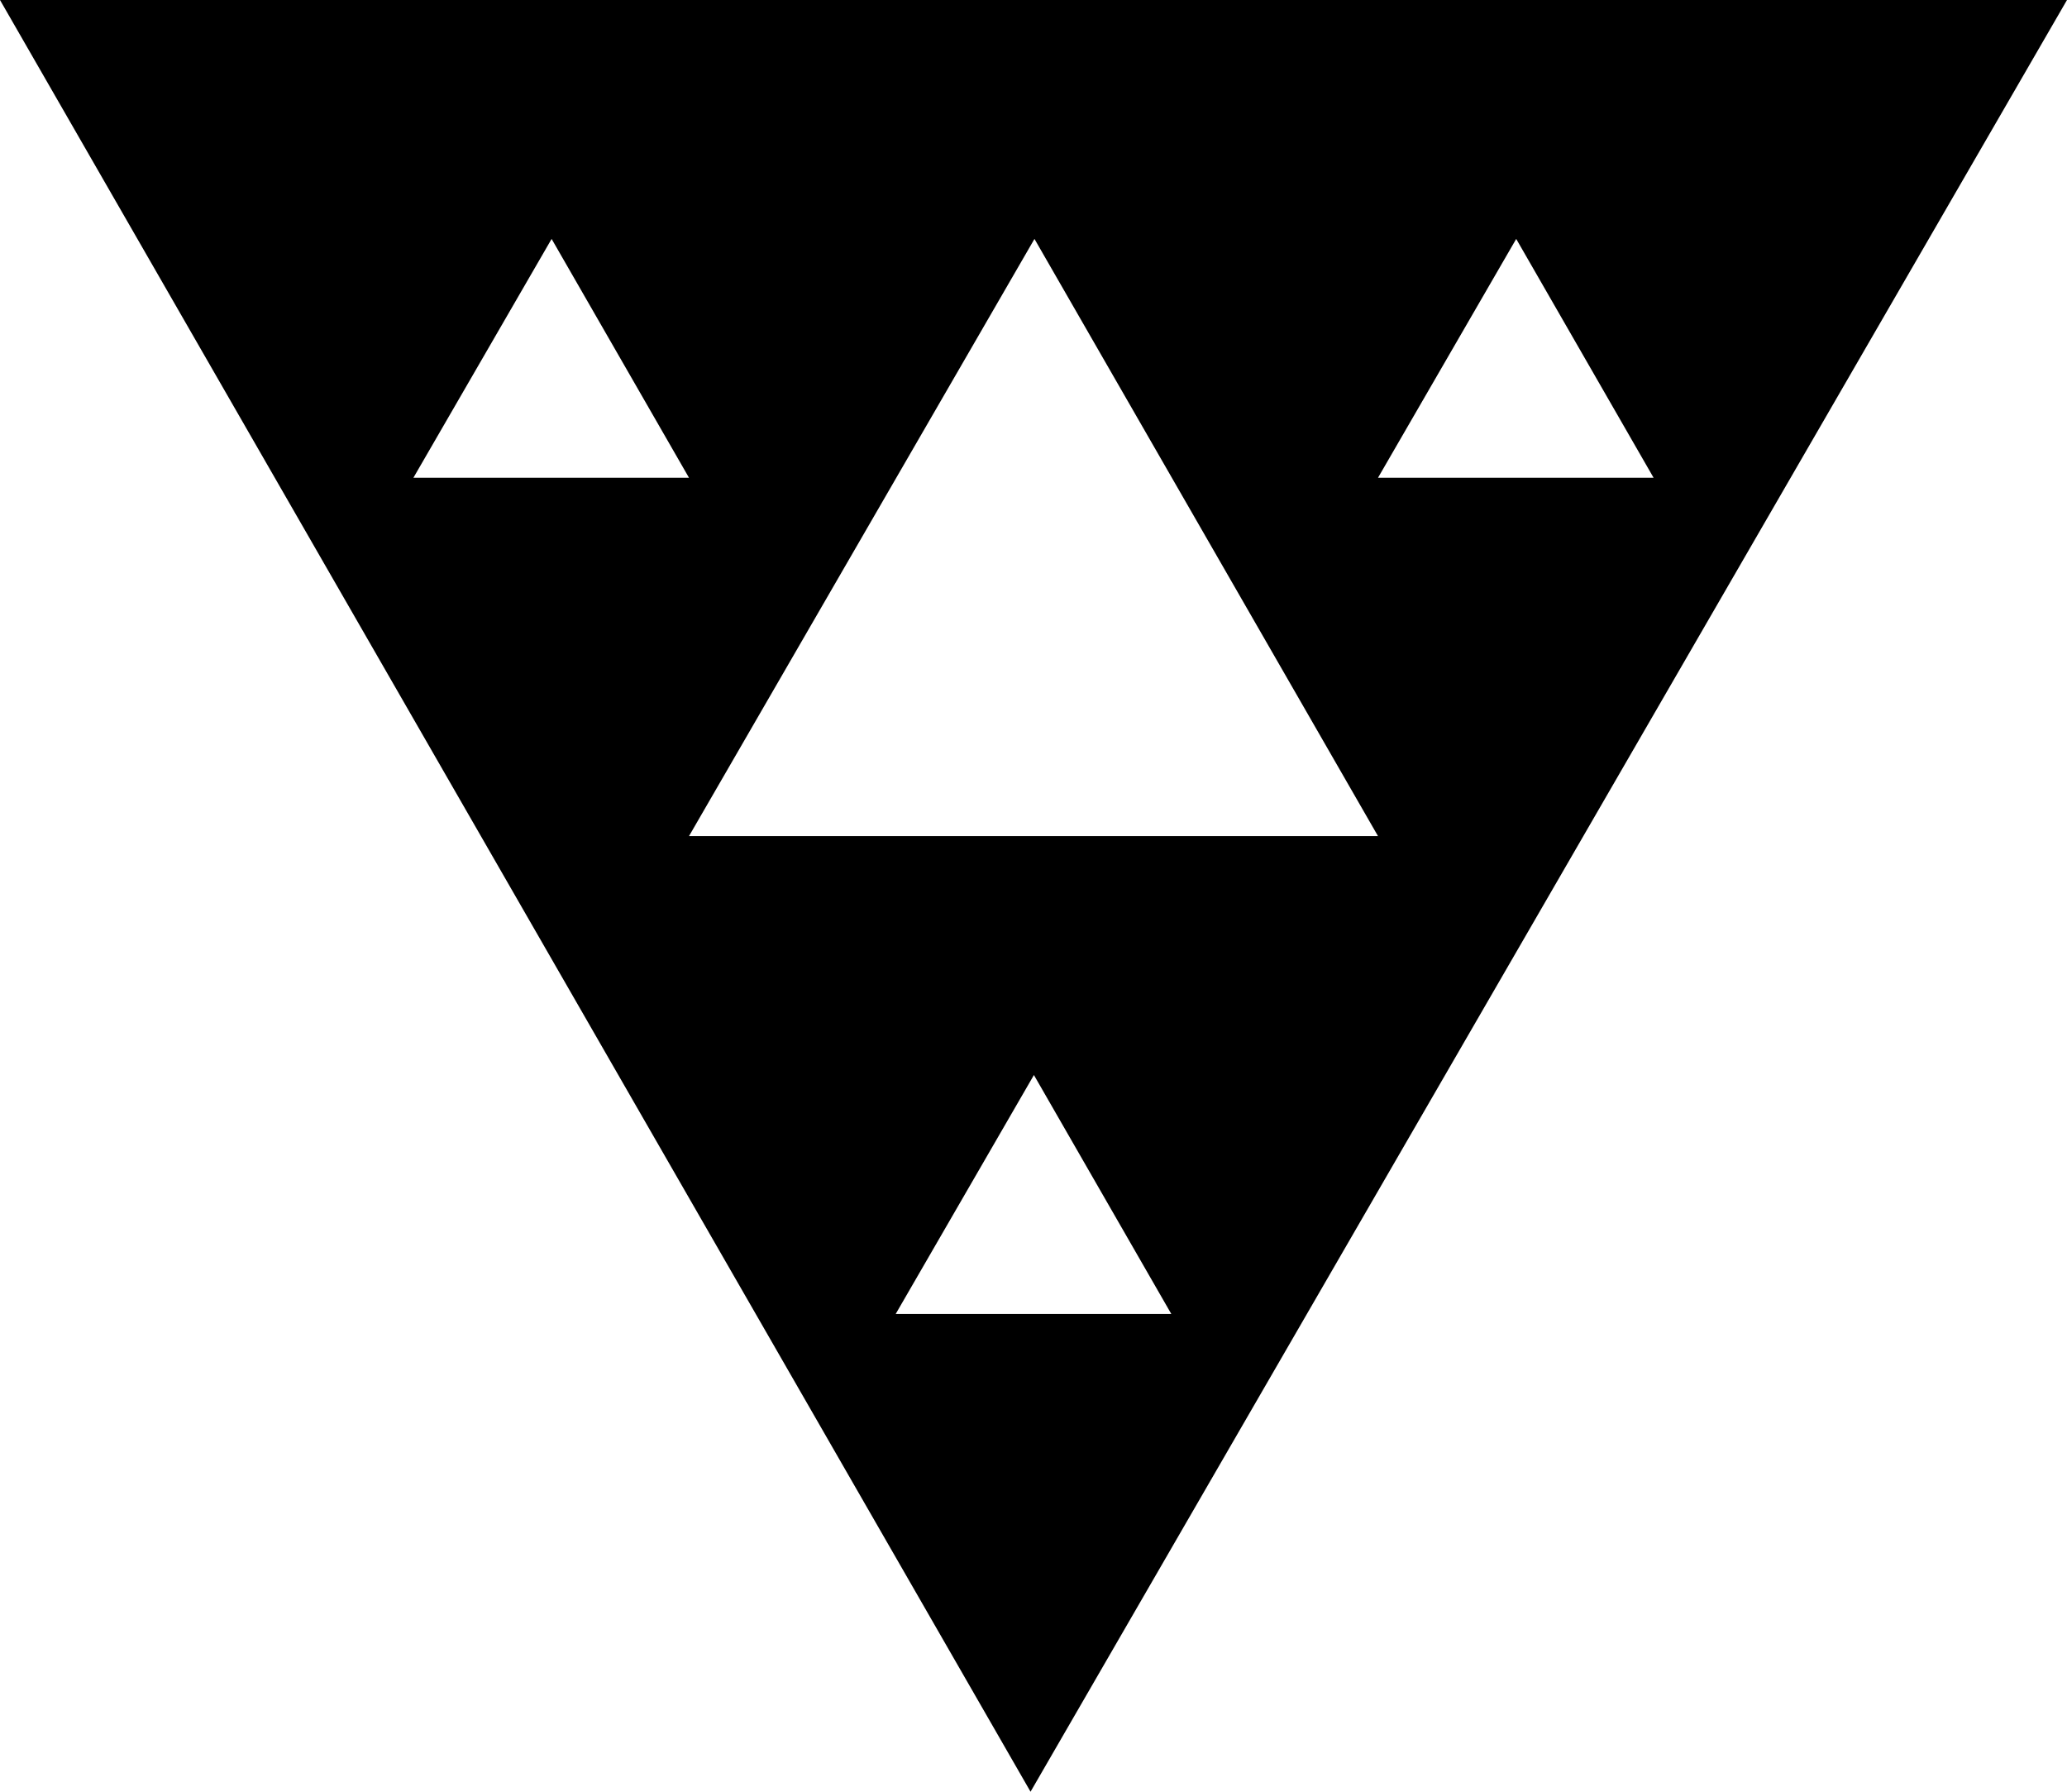 <svg width="30" height="26" viewBox="0 0 30 26" fill="none" xmlns="http://www.w3.org/2000/svg">
<path fill-rule="evenodd" clip-rule="evenodd" d="M0 2.03457e-06L14.957 26L30 0L0 2.03457e-06ZM8.006 3.467L10 6.933L6 6.933L8.006 3.467ZM20 12.133L15.014 3.467L10 12.133L20 12.133ZM22.006 3.467L24 6.933L20 6.933L22.006 3.467ZM15.006 15.6L17 19.067H13L15.006 15.6Z" fill="currentColor"/>
</svg>
